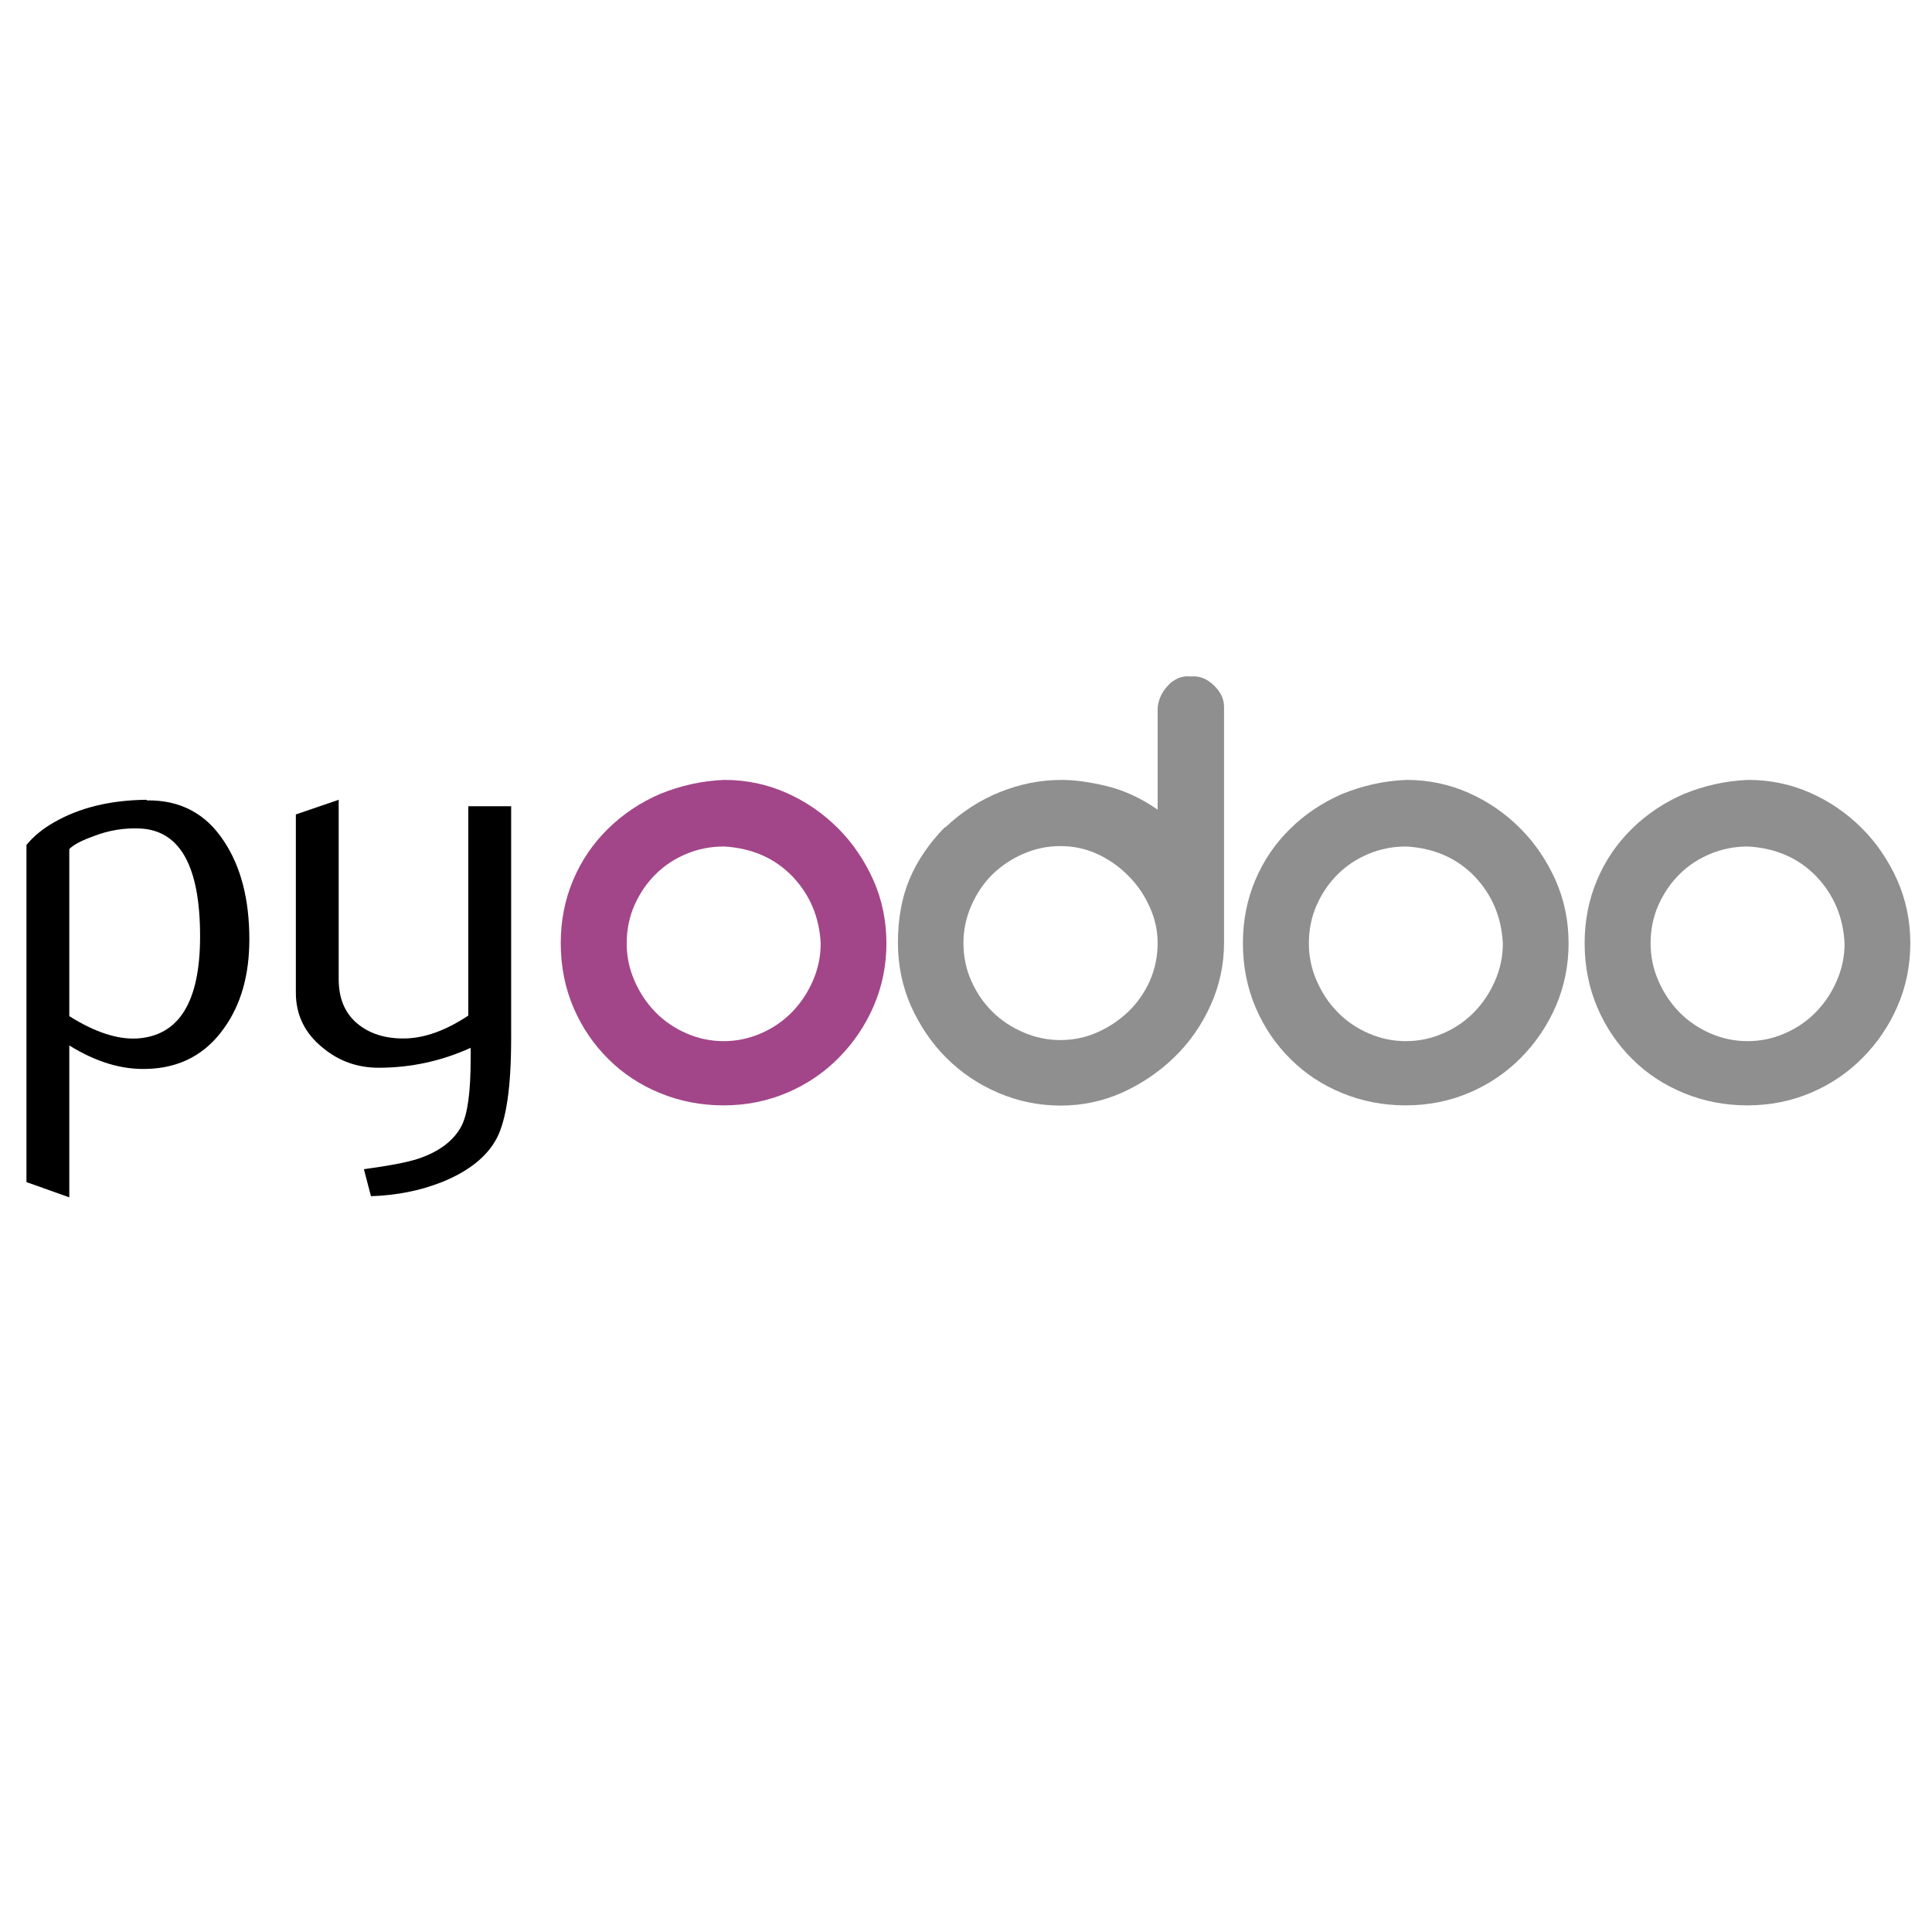 <?xml version="1.0" encoding="UTF-8" standalone="no"?>
<svg
   height="512px"
   version="1.1"
   viewBox="0 0 512 512"
   width="512px"
   xml:space="preserve"
   id="svg433"
   sodipodi:docname="pyodoo.svg"
   inkscape:version="1.2.1 (9c6d41e410, 2022-07-14, custom)"
   xmlns:inkscape="http://www.inkscape.org/namespaces/inkscape"
   xmlns:sodipodi="http://sodipodi.sourceforge.net/DTD/sodipodi-0.dtd"
   xmlns="http://www.w3.org/2000/svg"
   xmlns:svg="http://www.w3.org/2000/svg"><defs
     id="defs437" /><sodipodi:namedview
     id="namedview435"
     pagecolor="#ffffff"
     bordercolor="#666666"
     borderopacity="1.0"
     inkscape:showpageshadow="2"
     inkscape:pageopacity="0.0"
     inkscape:pagecheckerboard="0"
     inkscape:deskcolor="#d1d1d1"
     showgrid="false"
     inkscape:zoom="1.158716"
     inkscape:cx="267.53752"
     inkscape:cy="260.63332"
     inkscape:window-width="1920"
     inkscape:window-height="1011"
     inkscape:window-x="0"
     inkscape:window-y="32"
     inkscape:window-maximized="1"
     inkscape:current-layer="g430" /><g
     id="Layer_4"
     transform="matrix(1.101,0,0,1.101,-14.708,-17.172)" /><g
     id="g430"><path
       d="m 53.026,248.163 c 0,-18.553 -5.29,-28.08 -15.87,-28.601 -4.211,-0.198 -8.324,0.471 -12.322,2.025 -3.191,1.143 -5.34,2.273 -6.47,3.416 v 44.288 c 6.769,4.246 12.779,6.223 18.021,5.912 11.09,-0.735 16.641,-9.738 16.641,-27.039 z m 13.054,0.77 c 0,9.428 -2.211,17.251 -6.656,23.474 -4.956,7.044 -11.823,10.669 -20.604,10.868 -6.62,0.21 -13.437,-1.863 -20.454,-6.213 V 317.315 L 7.013,313.266 v -89.345 c 1.863,-2.284 4.261,-4.246 7.166,-5.91 6.756,-3.937 14.966,-5.961 24.627,-6.06 l 0.161,0.161 c 8.832,-0.111 15.637,3.514 20.418,10.867 4.46,6.743 6.695,15.386 6.695,25.955 z"
       id="path46"
       style="stroke-width:1.101" /><path
       d="m 135.454,275.352 c 0,12.642 -1.264,21.397 -3.799,26.268 -2.547,4.866 -7.39,8.753 -14.545,11.647 -5.8,2.284 -12.07,3.528 -18.801,3.737 l -1.875,-7.151 c 6.843,-0.932 11.659,-1.863 14.455,-2.797 5.503,-1.86 9.279,-4.718 11.351,-8.545 1.668,-3.115 2.487,-9.065 2.487,-17.869 v -2.959 c -7.764,3.528 -15.896,5.279 -24.405,5.279 -5.589,0 -10.519,-1.751 -14.767,-5.279 -4.767,-3.838 -7.151,-8.706 -7.151,-14.603 v -47.244 l 11.351,-3.887 v 47.553 c 0,5.079 1.639,8.99 4.917,11.735 3.28,2.745 7.527,4.063 12.731,3.963 5.203,-0.115 10.78,-2.124 16.705,-6.063 v -55.476 h 11.351 v 61.69 z"
       id="path48"
       style="stroke-width:1.101" /><g
       id="g12"
       transform="matrix(0.575,0,0,0.575,143.544,174.656)"><path
         class="st0"
         d="m 84.2,55.7 c 10.1,0 19.7,2 28.7,6 9,4 16.9,9.5 23.7,16.3 6.8,6.8 12.2,14.8 16.3,23.9 4,9.1 6,18.8 6,29.1 0,10.3 -2,20 -5.9,29 -3.9,9 -9.3,16.9 -16,23.7 -6.7,6.8 -14.6,12.2 -23.7,16.1 -9.1,3.9 -18.9,5.9 -29.5,5.9 -10.3,0 -20.1,-1.9 -29.1,-5.6 -9.1,-3.7 -17.1,-8.9 -23.9,-15.7 -6.8,-6.7 -12.2,-14.6 -16.1,-23.7 -3.9,-9.1 -5.9,-19 -5.9,-29.8 0,-10.3 1.9,-20 5.7,-29 3.8,-9 9.1,-16.8 16,-23.6 6.8,-6.7 14.8,-12.1 24,-16.1 9.3,-3.8 19.2,-6.1 29.7,-6.5 z m -0.3,30.7 c -6,0 -11.7,1.1 -17.2,3.4 -5.5,2.3 -10.2,5.4 -14.3,9.5 -4,4 -7.2,8.7 -9.6,14.1 -2.4,5.4 -3.6,11.3 -3.6,17.7 0,6 1.2,11.7 3.6,17.2 2.4,5.5 5.6,10.3 9.6,14.4 4,4.1 8.8,7.4 14.3,9.8 5.5,2.4 11.2,3.6 17.2,3.6 6,0 11.7,-1.2 17.2,-3.6 5.5,-2.4 10.2,-5.6 14.3,-9.8 4,-4.1 7.2,-8.9 9.6,-14.4 2.4,-5.5 3.6,-11.2 3.6,-17.2 -0.6,-12.2 -5,-22.5 -13,-30.9 -8.1,-8.4 -18.5,-13 -31.3,-13.8 z"
         id="path4"
         style="fill:#a24689" /><path
         class="st1"
         d="m 300,8 c 3.5,-0.2 6.8,1.2 9.9,4.2 3.1,3 4.6,6.3 4.6,9.8 v 108.8 c 0,10.1 -2.1,19.7 -6.2,28.8 -4.1,9.1 -9.7,17.1 -16.7,23.9 -7,6.8 -15,12.2 -24,16.3 -9,4 -18.5,6 -28.4,6 -10.1,0 -19.7,-2 -28.8,-5.9 -9.1,-3.9 -17.1,-9.3 -23.9,-16.1 -6.8,-6.8 -12.2,-14.8 -16.3,-23.9 -4,-9.1 -6,-18.8 -6,-29.1 0,-11.2 1.8,-21 5.4,-29.5 3.6,-8.5 9,-16.4 16.3,-23.9 v 0.3 c 7.6,-7.2 16.1,-12.7 25.3,-16.4 9.2,-3.7 18.7,-5.6 28.4,-5.6 5.8,0 12.7,0.9 20.6,2.8 8,1.9 15.9,5.5 23.7,10.9 V 23.5 c 0,-2.1 0.4,-4 1.2,-5.9 0.8,-1.9 1.9,-3.6 3.3,-5.1 1.3,-1.6 2.9,-2.7 4.8,-3.6 1.9,-0.8 3.7,-1.1 5.6,-0.9 z m -16.1,122.8 c 0,-5.6 -1.2,-11.1 -3.6,-16.4 -2.4,-5.4 -5.6,-10.2 -9.8,-14.4 -4.1,-4.2 -8.9,-7.6 -14.3,-10.1 -5.4,-2.5 -11.1,-3.7 -17.1,-3.7 -6,0 -11.7,1.2 -17.2,3.6 -5.5,2.4 -10.2,5.6 -14.3,9.6 -4,4 -7.2,8.8 -9.6,14.3 -2.4,5.5 -3.6,11.2 -3.6,17.2 0,6.2 1.2,12 3.6,17.4 2.4,5.4 5.6,10.1 9.6,14.1 4,4 8.8,7.2 14.3,9.6 5.5,2.4 11.2,3.6 17.2,3.6 6,0 11.7,-1.2 17.1,-3.6 5.4,-2.4 10.1,-5.6 14.3,-9.6 4.1,-4 7.4,-8.7 9.8,-14.1 2.4,-5.5 3.6,-11.3 3.6,-17.5 z"
         id="path6"
         style="fill:#8f8f8f" /><path
         class="st1"
         d="m 398.6,55.7 c 10.1,0 19.7,2 28.7,6 9,4 16.9,9.5 23.7,16.3 6.8,6.8 12.2,14.8 16.3,23.9 4,9.1 6,18.8 6,29.1 0,10.3 -2,20 -5.9,29 -3.9,9 -9.3,16.9 -16,23.7 -6.7,6.8 -14.6,12.2 -23.7,16.1 -9.1,3.9 -18.9,5.9 -29.5,5.9 -10.3,0 -20.1,-1.9 -29.1,-5.6 -9.1,-3.7 -17.1,-8.9 -23.9,-15.7 -6.8,-6.7 -12.2,-14.6 -16.1,-23.7 -3.9,-9.1 -5.9,-19 -5.9,-29.8 0,-10.3 1.9,-20 5.7,-29 3.8,-9 9.1,-16.8 16,-23.6 6.8,-6.7 14.8,-12.1 24,-16.1 9.3,-3.8 19.2,-6.1 29.7,-6.5 z m -0.3,30.7 c -6,0 -11.7,1.1 -17.2,3.4 -5.5,2.3 -10.2,5.4 -14.3,9.5 -4,4 -7.2,8.7 -9.6,14.1 -2.4,5.4 -3.6,11.3 -3.6,17.7 0,6 1.2,11.7 3.6,17.2 2.4,5.5 5.6,10.3 9.6,14.4 4,4.1 8.8,7.4 14.3,9.8 5.5,2.4 11.2,3.6 17.2,3.6 6,0 11.7,-1.2 17.2,-3.6 5.5,-2.4 10.2,-5.6 14.3,-9.8 4,-4.1 7.2,-8.9 9.6,-14.4 2.4,-5.5 3.6,-11.2 3.6,-17.2 -0.6,-12.2 -5,-22.5 -13,-30.9 -8.1,-8.4 -18.5,-13 -31.3,-13.8 z"
         id="path8"
         style="fill:#8f8f8f" /><path
         class="st1"
         d="m 556.1,55.7 c 10.1,0 19.7,2 28.7,6 9,4 16.9,9.5 23.7,16.3 6.8,6.8 12.2,14.8 16.3,23.9 4,9.1 6,18.8 6,29.1 0,10.3 -2,20 -5.9,29 -3.9,9 -9.3,16.9 -16,23.7 -6.7,6.8 -14.6,12.2 -23.7,16.1 -9.1,3.9 -18.9,5.9 -29.5,5.9 -10.3,0 -20.1,-1.9 -29.1,-5.6 -9.1,-3.7 -17.1,-8.9 -23.9,-15.7 -6.8,-6.7 -12.2,-14.6 -16.1,-23.7 -3.9,-9.1 -5.9,-19 -5.9,-29.8 0,-10.3 1.9,-20 5.7,-29 3.8,-9 9.1,-16.8 16,-23.6 6.8,-6.7 14.8,-12.1 24,-16.1 9.3,-3.8 19.2,-6.1 29.7,-6.5 z m -0.3,30.7 c -6,0 -11.7,1.1 -17.2,3.4 -5.5,2.3 -10.2,5.4 -14.3,9.5 -4,4 -7.2,8.7 -9.6,14.1 -2.4,5.4 -3.6,11.3 -3.6,17.7 0,6 1.2,11.7 3.6,17.2 2.4,5.5 5.6,10.3 9.6,14.4 4,4.1 8.8,7.4 14.3,9.8 5.5,2.4 11.2,3.6 17.2,3.6 6,0 11.7,-1.2 17.2,-3.6 5.5,-2.4 10.2,-5.6 14.3,-9.8 4,-4.1 7.2,-8.9 9.6,-14.4 2.4,-5.5 3.6,-11.2 3.6,-17.2 -0.6,-12.2 -5,-22.5 -13,-30.9 -8.1,-8.4 -18.5,-13 -31.3,-13.8 z"
         id="path10"
         style="fill:#8f8f8f" /></g></g></svg>
